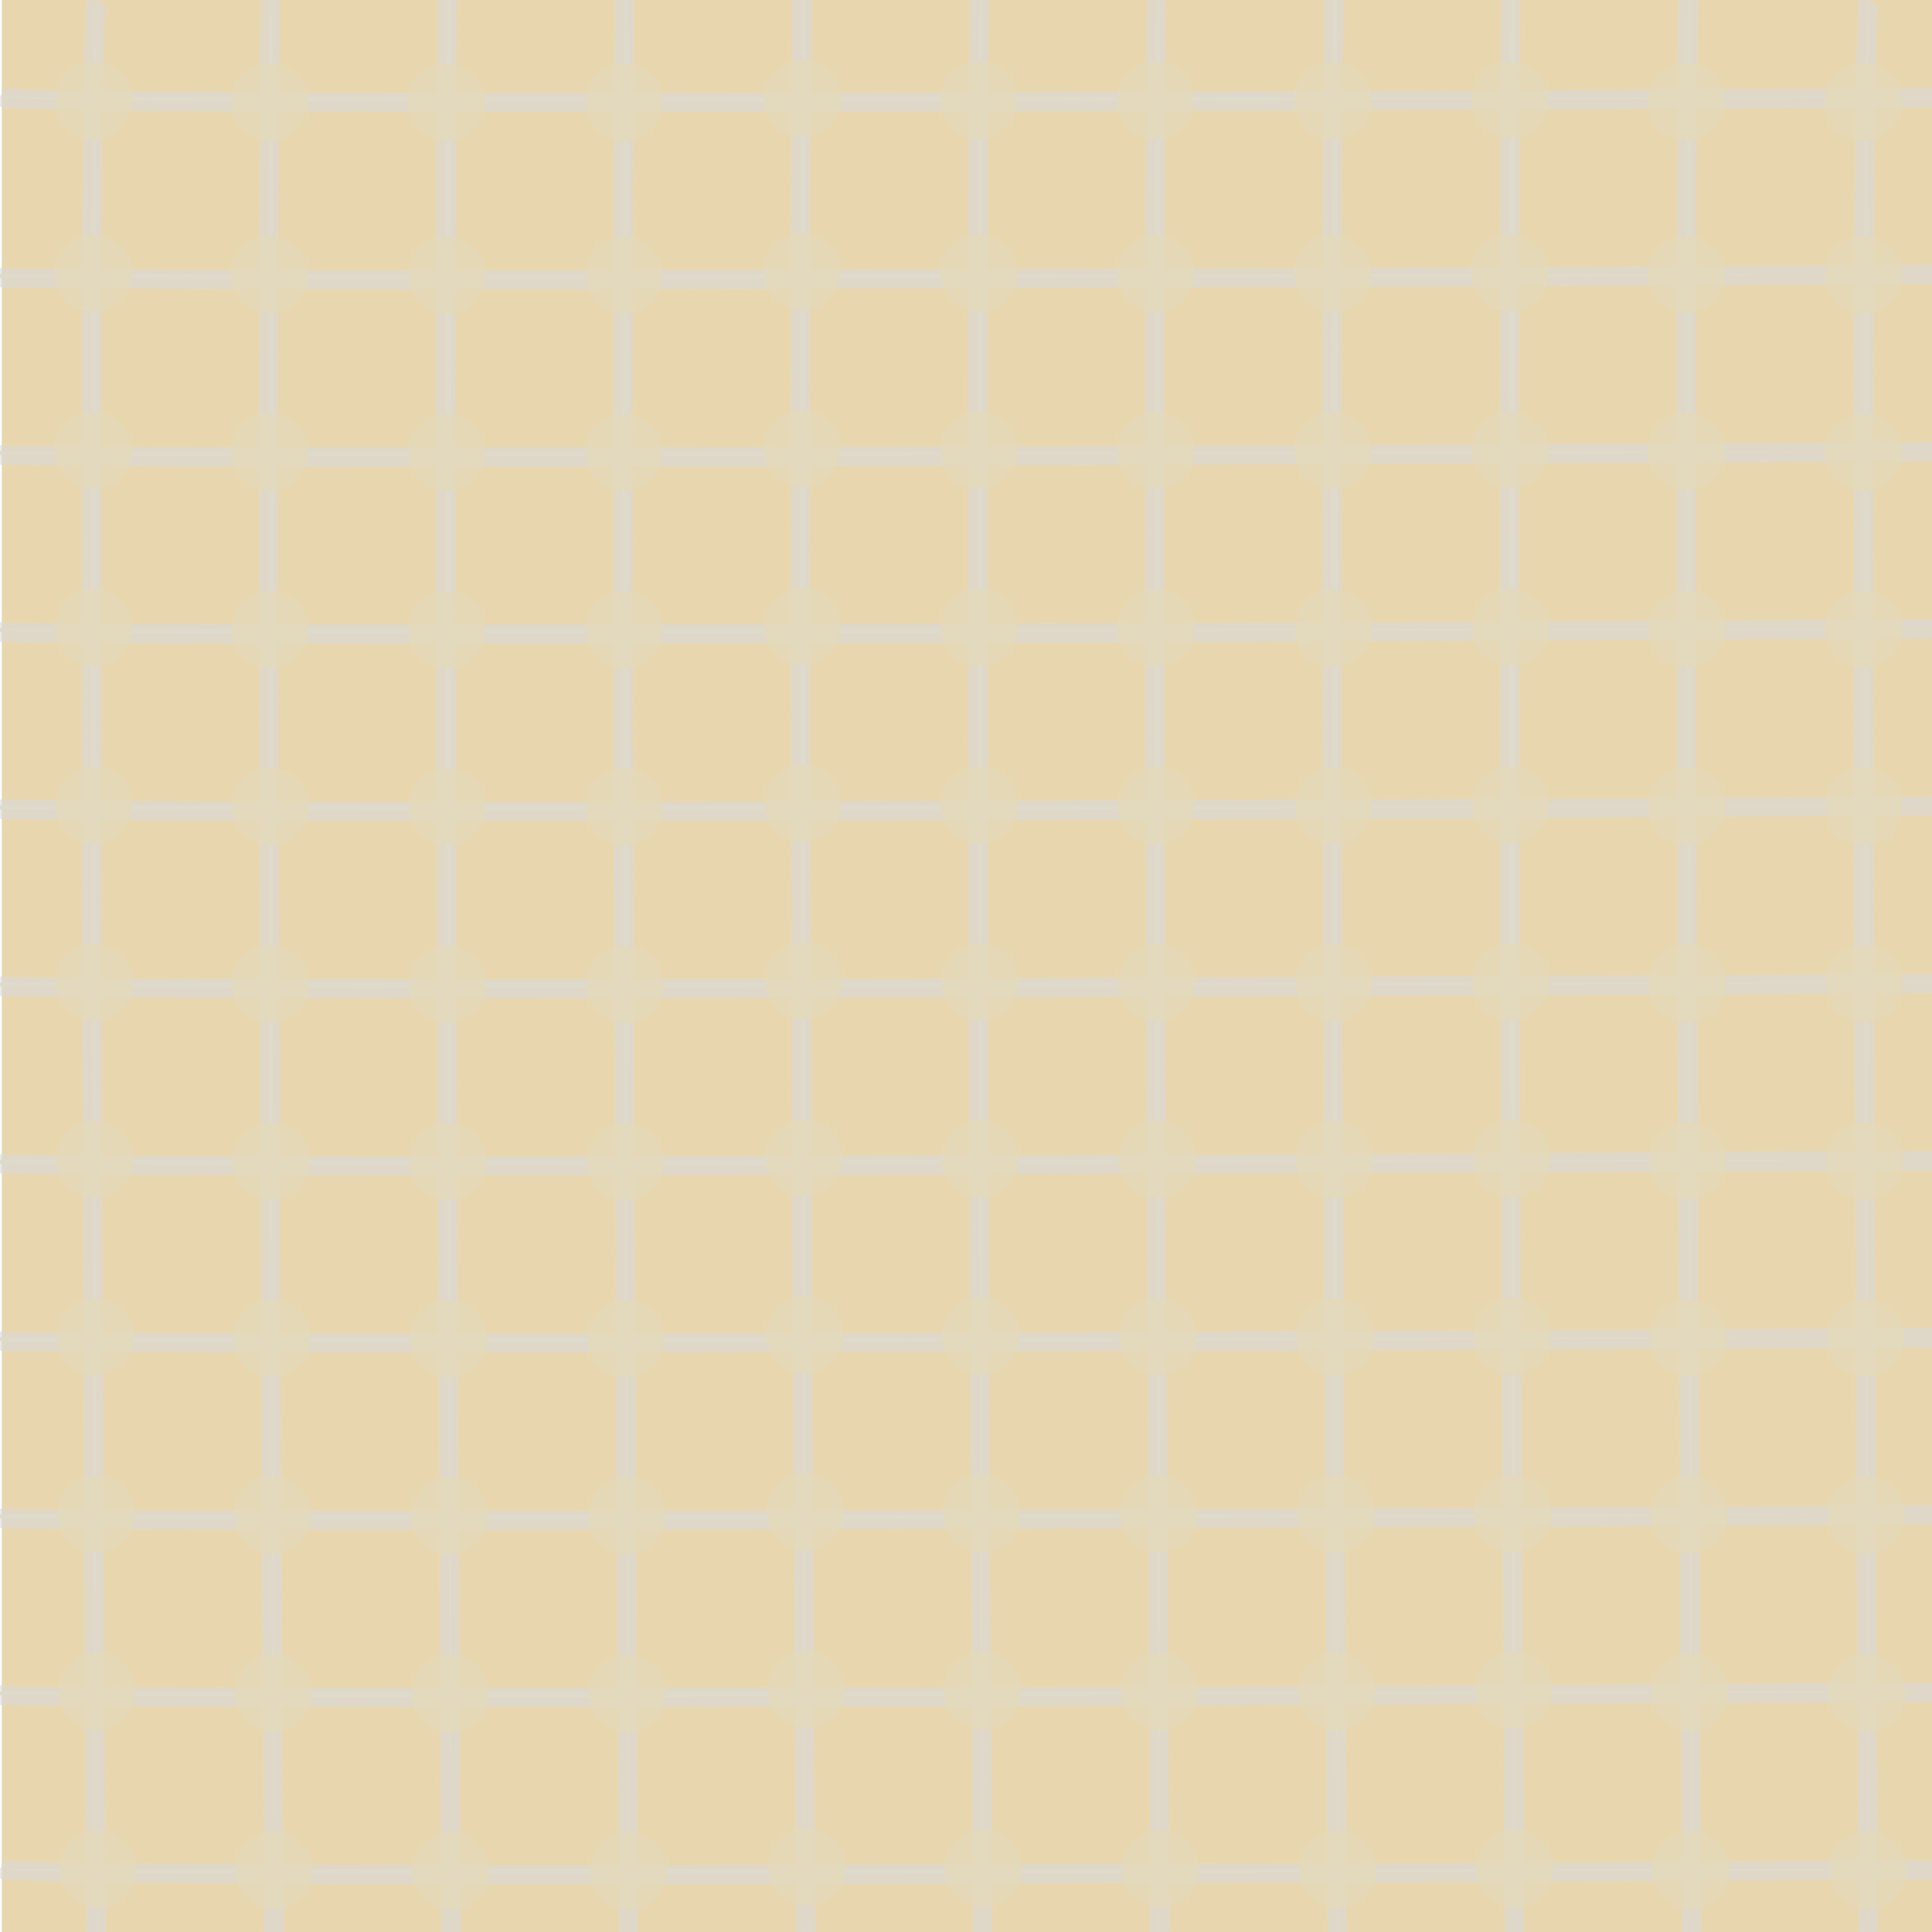 <?xml version="1.0" encoding="UTF-8" standalone="no"?>
<svg
   xmlns:dc="http://purl.org/dc/elements/1.1/"
   xmlns:cc="http://creativecommons.org/ns#"
   xmlns:rdf="http://www.w3.org/1999/02/22-rdf-syntax-ns#"
   xmlns:svg="http://www.w3.org/2000/svg"
   xmlns="http://www.w3.org/2000/svg"
   xmlns:sodipodi="http://sodipodi.sourceforge.net/DTD/sodipodi-0.dtd"
   xmlns:inkscape="http://www.inkscape.org/namespaces/inkscape"
   width="100"
   height="100"
   viewBox="0 0 26.458 26.458"
   version="1.1"
   id="svg8"
   inkscape:export-filename="/home/vijay/Documents/vijaypanchalr3.github.io/static/refs/bitmap.png"
   inkscape:export-xdpi="96"
   inkscape:export-ydpi="96"
   inkscape:version="1.0.2 (e86c870879, 2021-01-15)"
   sodipodi:docname="background-dots.svg">
  <defs
     id="defs2" />
  <sodipodi:namedview
     id="base"
     pagecolor="#ffffff"
     bordercolor="#666666"
     borderopacity="1.0"
     inkscape:pageopacity="0.0"
     inkscape:pageshadow="2"
     inkscape:zoom="3.853732"
     inkscape:cx="43.819954"
     inkscape:cy="39.527711"
     inkscape:document-units="px"
     inkscape:current-layer="layer1"
     inkscape:document-rotation="0"
     showgrid="false"
     units="px"
     showguides="true"
     inkscape:guide-bbox="true"
     inkscape:window-width="1366"
     inkscape:window-height="741"
     inkscape:window-x="0"
     inkscape:window-y="27"
     inkscape:window-maximized="1"
     inkscape:snap-object-midpoints="true"
     inkscape:object-paths="false"
     inkscape:snap-intersection-paths="true" />
  <g
     inkscape:label="Layer 1"
     inkscape:groupmode="layer"
     id="layer1">
    <rect
       style="fill:#e8d7ae;fill-opacity:1;stroke:none;stroke-width:0.265;stroke-linecap:round;stroke-linejoin:round;stroke-opacity:0.067"
       id="rect905"
       width="26.458"
       height="26.458"
       x="0.024"
       y="-2.3455812e-07"
       ry="0.003"
       sodipodi:insensitive="true" />
    <rect
       style="fill:#e5daba;fill-opacity:1;stroke:#d9d9d8;stroke-width:0.265;stroke-linecap:round;stroke-linejoin:round;stroke-opacity:0.611"
       id="rect907"
       width="0.159"
       height="0.158"
       x="2.351"
       y="28.955"
       ry="0.003" />
    <path
       style="fill:#e5daba;fill-opacity:1;stroke:#d9d9d8;stroke-width:0.265px;stroke-linecap:butt;stroke-linejoin:miter;stroke-opacity:0.611"
       d="m 25.593,1.8e-7 c -0.175,0.286 0,28.677 0,28.677"
       id="path934" />
    <path
       style="fill:#e5daba;fill-opacity:1;stroke:#d9d9d8;stroke-width:0.265px;stroke-linecap:butt;stroke-linejoin:miter;stroke-opacity:0.611"
       d="m 23.166,-1.564 c -0.175,0.286 0,28.677 0,28.677"
       id="path936" />
    <path
       style="fill:#e5daba;fill-opacity:1;stroke:#d9d9d8;stroke-width:0.265px;stroke-linecap:butt;stroke-linejoin:miter;stroke-opacity:0.611"
       d="m 20.739,-1.573 c -0.175,0.286 0,28.677 0,28.677"
       id="path938" />
    <path
       style="fill:#e5daba;fill-opacity:1;stroke:#d9d9d8;stroke-width:0.265px;stroke-linecap:butt;stroke-linejoin:miter;stroke-opacity:0.611"
       d="m 18.312,-1.312 c -0.175,0.286 0,28.677 0,28.677"
       id="path940" />
    <path
       style="fill:#e5daba;fill-opacity:1;stroke:#d9d9d8;stroke-width:0.265px;stroke-linecap:butt;stroke-linejoin:miter;stroke-opacity:0.611"
       d="m 15.885,-1.377 c -0.175,0.286 0,28.677 0,28.677"
       id="path942" />
    <path
       style="fill:#e5daba;fill-opacity:1;stroke:#d9d9d8;stroke-width:0.265px;stroke-linecap:butt;stroke-linejoin:miter;stroke-opacity:0.611"
       d="m 13.458,-1.181 c -0.175,0.286 0,28.677 0,28.677"
       id="path944" />
    <path
       style="fill:#e5daba;fill-opacity:1;stroke:#d9d9d8;stroke-width:0.265px;stroke-linecap:butt;stroke-linejoin:miter;stroke-opacity:0.611"
       d="m 11.031,-1.508 c -0.175,0.286 0,28.677 0,28.677"
       id="path946" />
    <path
       style="fill:#e5daba;fill-opacity:1;stroke:#d9d9d8;stroke-width:0.265px;stroke-linecap:butt;stroke-linejoin:miter;stroke-opacity:0.611"
       d="m 8.604,-1.704 c -0.175,0.286 0,28.677 0,28.677"
       id="path948" />
    <path
       style="fill:#e5daba;fill-opacity:1;stroke:#d9d9d8;stroke-width:0.265px;stroke-linecap:butt;stroke-linejoin:miter;stroke-opacity:0.611"
       d="m 6.177,-1.639 c -0.175,0.286 0,28.677 0,28.677"
       id="path950" />
    <path
       style="fill:#e5daba;fill-opacity:1;stroke:#d9d9d8;stroke-width:0.265px;stroke-linecap:butt;stroke-linejoin:miter;stroke-opacity:0.611"
       d="m 3.75,-1.247 c -0.175,0.286 0,28.677 0,28.677"
       id="path952" />
    <path
       style="fill:#e5daba;fill-opacity:1;stroke:#d9d9d8;stroke-width:0.265px;stroke-linecap:butt;stroke-linejoin:miter;stroke-opacity:0.611"
       d="m 1.323,1.8e-7 c -0.175,0.286 0,28.677 0,28.677"
       id="path954" />
    <path
       style="fill:#e5daba;fill-opacity:1;stroke:#d9d9d8;stroke-width:0.265px;stroke-linecap:butt;stroke-linejoin:miter;stroke-opacity:0.611"
       d="m -2.3e-7,1.323 c 0.286,0.175 28.677,0 28.677,0"
       id="path837" />
    <path
       style="fill:#e5daba;fill-opacity:1;stroke:#d9d9d8;stroke-width:0.265px;stroke-linecap:butt;stroke-linejoin:miter;stroke-opacity:0.611"
       d="m -1.564,3.75 c 0.286,0.175 28.677,0 28.677,0"
       id="path841" />
    <path
       style="fill:#e5daba;fill-opacity:1;stroke:#d9d9d8;stroke-width:0.265px;stroke-linecap:butt;stroke-linejoin:miter;stroke-opacity:0.611"
       d="m -1.573,6.177 c 0.286,0.175 28.677,0 28.677,0"
       id="path843" />
    <path
       style="fill:#e5daba;fill-opacity:1;stroke:#d9d9d8;stroke-width:0.265px;stroke-linecap:butt;stroke-linejoin:miter;stroke-opacity:0.611"
       d="m -1.312,8.604 c 0.286,0.175 28.677,0 28.677,0"
       id="path845" />
    <path
       style="fill:#e5daba;fill-opacity:1;stroke:#d9d9d8;stroke-width:0.265px;stroke-linecap:butt;stroke-linejoin:miter;stroke-opacity:0.611"
       d="m -1.377,11.031 c 0.286,0.175 28.677,0 28.677,0"
       id="path847" />
    <path
       style="fill:#e5daba;fill-opacity:1;stroke:#d9d9d8;stroke-width:0.265px;stroke-linecap:butt;stroke-linejoin:miter;stroke-opacity:0.611"
       d="m -1.181,13.458 c 0.286,0.175 28.677,0 28.677,0"
       id="path849" />
    <path
       style="fill:#e5daba;fill-opacity:1;stroke:#d9d9d8;stroke-width:0.265px;stroke-linecap:butt;stroke-linejoin:miter;stroke-opacity:0.611"
       d="m -1.508,15.885 c 0.286,0.175 28.677,0 28.677,0"
       id="path851" />
    <path
       style="fill:#e5daba;fill-opacity:1;stroke:#d9d9d8;stroke-width:0.265px;stroke-linecap:butt;stroke-linejoin:miter;stroke-opacity:0.611"
       d="m -1.704,18.312 c 0.286,0.175 28.677,0 28.677,0"
       id="path853" />
    <path
       style="fill:#e5daba;fill-opacity:1;stroke:#d9d9d8;stroke-width:0.265px;stroke-linecap:butt;stroke-linejoin:miter;stroke-opacity:0.611"
       d="m -1.639,20.739 c 0.286,0.175 28.677,0 28.677,0"
       id="path855" />
    <path
       style="fill:#e5daba;fill-opacity:1;stroke:#d9d9d8;stroke-width:0.265px;stroke-linecap:butt;stroke-linejoin:miter;stroke-opacity:0.611"
       d="m -1.247,23.166 c 0.286,0.175 28.677,0 28.677,0"
       id="path857" />
    <path
       style="fill:#e5daba;fill-opacity:1;stroke:#d9d9d8;stroke-width:0.265px;stroke-linecap:butt;stroke-linejoin:miter;stroke-opacity:0.611"
       d="m -2.3e-7,25.593 c 0.286,0.175 28.677,0 28.677,0"
       id="path859" />
    <circle
       style="opacity:0.758;fill:#e5daba;stroke-width:5.292;stroke-linecap:round;stroke-linejoin:round;stroke-opacity:0.446;fill-opacity:1"
       id="path86"
       cx="1.272"
       cy="1.372"
       r="0.529" />
    <circle
       style="opacity:0.758;fill:#e5daba;stroke-width:5.292;stroke-linecap:round;stroke-linejoin:round;stroke-opacity:0.446;fill-opacity:1"
       id="circle88"
       cx="3.686"
       cy="1.393"
       r="0.529" />
    <circle
       style="opacity:0.758;fill:#e5daba;stroke-width:5.292;stroke-linecap:round;stroke-linejoin:round;stroke-opacity:0.446;fill-opacity:1"
       id="circle90"
       cx="6.11"
       cy="1.4"
       r="0.529" />
    <circle
       style="opacity:0.758;fill:#e5daba;stroke-width:5.292;stroke-linecap:round;stroke-linejoin:round;stroke-opacity:0.446;fill-opacity:1"
       id="circle92"
       cx="8.537"
       cy="1.4"
       r="0.529" />
    <circle
       style="opacity:0.758;fill:#e5daba;stroke-width:5.292;stroke-linecap:round;stroke-linejoin:round;stroke-opacity:0.446;fill-opacity:1"
       id="circle94"
       cx="10.983"
       cy="1.347"
       r="0.529" />
    <circle
       style="opacity:0.758;fill:#e5daba;stroke-width:5.292;stroke-linecap:round;stroke-linejoin:round;stroke-opacity:0.446;fill-opacity:1"
       id="circle96"
       cx="13.397"
       cy="1.368"
       r="0.529" />
    <circle
       style="opacity:0.758;fill:#e5daba;stroke-width:5.292;stroke-linecap:round;stroke-linejoin:round;stroke-opacity:0.446;fill-opacity:1"
       id="circle98"
       cx="15.821"
       cy="1.374"
       r="0.529" />
    <circle
       style="opacity:0.758;fill:#e5daba;stroke-width:5.292;stroke-linecap:round;stroke-linejoin:round;stroke-opacity:0.446;fill-opacity:1"
       id="circle100"
       cx="18.248"
       cy="1.375"
       r="0.529" />
    <circle
       style="opacity:0.758;fill:#e5daba;stroke-width:5.292;stroke-linecap:round;stroke-linejoin:round;stroke-opacity:0.446;fill-opacity:1"
       id="circle102"
       cx="20.673"
       cy="1.365"
       r="0.529" />
    <circle
       style="opacity:0.758;fill:#e5daba;stroke-width:5.292;stroke-linecap:round;stroke-linejoin:round;stroke-opacity:0.446;fill-opacity:1"
       id="circle104"
       cx="23.087"
       cy="1.385"
       r="0.529" />
    <circle
       style="opacity:0.758;fill:#e5daba;stroke-width:5.292;stroke-linecap:round;stroke-linejoin:round;stroke-opacity:0.446;fill-opacity:1"
       id="circle106"
       cx="25.511"
       cy="1.392"
       r="0.529" />
    <circle
       style="opacity:0.758;fill:#e5daba;stroke-width:5.292;stroke-linecap:round;stroke-linejoin:round;stroke-opacity:0.446;fill-opacity:1"
       id="circle110"
       cx="1.272"
       cy="3.74"
       r="0.529" />
    <circle
       style="opacity:0.758;fill:#e5daba;stroke-width:5.292;stroke-linecap:round;stroke-linejoin:round;stroke-opacity:0.446;fill-opacity:1"
       id="circle112"
       cx="3.686"
       cy="3.761"
       r="0.529" />
    <circle
       style="opacity:0.758;fill:#e5daba;stroke-width:5.292;stroke-linecap:round;stroke-linejoin:round;stroke-opacity:0.446;fill-opacity:1"
       id="circle114"
       cx="6.11"
       cy="3.767"
       r="0.529" />
    <circle
       style="opacity:0.758;fill:#e5daba;stroke-width:5.292;stroke-linecap:round;stroke-linejoin:round;stroke-opacity:0.446;fill-opacity:1"
       id="circle116"
       cx="8.537"
       cy="3.768"
       r="0.529" />
    <circle
       style="opacity:0.758;fill:#e5daba;stroke-width:5.292;stroke-linecap:round;stroke-linejoin:round;stroke-opacity:0.446;fill-opacity:1"
       id="circle118"
       cx="10.983"
       cy="3.714"
       r="0.529" />
    <circle
       style="opacity:0.758;fill:#e5daba;stroke-width:5.292;stroke-linecap:round;stroke-linejoin:round;stroke-opacity:0.446;fill-opacity:1"
       id="circle120"
       cx="13.397"
       cy="3.735"
       r="0.529" />
    <circle
       style="opacity:0.758;fill:#e5daba;stroke-width:5.292;stroke-linecap:round;stroke-linejoin:round;stroke-opacity:0.446;fill-opacity:1"
       id="circle122"
       cx="15.821"
       cy="3.742"
       r="0.529" />
    <circle
       style="opacity:0.758;fill:#e5daba;stroke-width:5.292;stroke-linecap:round;stroke-linejoin:round;stroke-opacity:0.446;fill-opacity:1"
       id="circle124"
       cx="18.248"
       cy="3.742"
       r="0.529" />
    <circle
       style="opacity:0.758;fill:#e5daba;stroke-width:5.292;stroke-linecap:round;stroke-linejoin:round;stroke-opacity:0.446;fill-opacity:1"
       id="circle126"
       cx="20.673"
       cy="3.732"
       r="0.529" />
    <circle
       style="opacity:0.758;fill:#e5daba;stroke-width:5.292;stroke-linecap:round;stroke-linejoin:round;stroke-opacity:0.446;fill-opacity:1"
       id="circle128"
       cx="23.087"
       cy="3.753"
       r="0.529" />
    <circle
       style="opacity:0.758;fill:#e5daba;stroke-width:5.292;stroke-linecap:round;stroke-linejoin:round;stroke-opacity:0.446;fill-opacity:1"
       id="circle130"
       cx="25.511"
       cy="3.759"
       r="0.529" />
    <circle
       style="opacity:0.758;fill:#e5daba;stroke-width:5.292;stroke-linecap:round;stroke-linejoin:round;stroke-opacity:0.446;fill-opacity:1"
       id="circle132"
       cx="1.272"
       cy="6.167"
       r="0.529" />
    <circle
       style="opacity:0.758;fill:#e5daba;stroke-width:5.292;stroke-linecap:round;stroke-linejoin:round;stroke-opacity:0.446;fill-opacity:1"
       id="circle134"
       cx="3.686"
       cy="6.187"
       r="0.529" />
    <circle
       style="opacity:0.758;fill:#e5daba;stroke-width:5.292;stroke-linecap:round;stroke-linejoin:round;stroke-opacity:0.446;fill-opacity:1"
       id="circle136"
       cx="6.11"
       cy="6.194"
       r="0.529" />
    <circle
       style="opacity:0.758;fill:#e5daba;stroke-width:5.292;stroke-linecap:round;stroke-linejoin:round;stroke-opacity:0.446;fill-opacity:1"
       id="circle138"
       cx="8.537"
       cy="6.195"
       r="0.529" />
    <circle
       style="opacity:0.758;fill:#e5daba;stroke-width:5.292;stroke-linecap:round;stroke-linejoin:round;stroke-opacity:0.446;fill-opacity:1"
       id="circle140"
       cx="10.983"
       cy="6.141"
       r="0.529" />
    <circle
       style="opacity:0.758;fill:#e5daba;stroke-width:5.292;stroke-linecap:round;stroke-linejoin:round;stroke-opacity:0.446;fill-opacity:1"
       id="circle142"
       cx="13.397"
       cy="6.162"
       r="0.529" />
    <circle
       style="opacity:0.758;fill:#e5daba;stroke-width:5.292;stroke-linecap:round;stroke-linejoin:round;stroke-opacity:0.446;fill-opacity:1"
       id="circle144"
       cx="15.821"
       cy="6.169"
       r="0.529" />
    <circle
       style="opacity:0.758;fill:#e5daba;stroke-width:5.292;stroke-linecap:round;stroke-linejoin:round;stroke-opacity:0.446;fill-opacity:1"
       id="circle146"
       cx="18.248"
       cy="6.169"
       r="0.529" />
    <circle
       style="opacity:0.758;fill:#e5daba;stroke-width:5.292;stroke-linecap:round;stroke-linejoin:round;stroke-opacity:0.446;fill-opacity:1"
       id="circle148"
       cx="20.673"
       cy="6.159"
       r="0.529" />
    <circle
       style="opacity:0.758;fill:#e5daba;stroke-width:5.292;stroke-linecap:round;stroke-linejoin:round;stroke-opacity:0.446;fill-opacity:1"
       id="circle150"
       cx="23.087"
       cy="6.18"
       r="0.529" />
    <circle
       style="opacity:0.758;fill:#e5daba;stroke-width:5.292;stroke-linecap:round;stroke-linejoin:round;stroke-opacity:0.446;fill-opacity:1"
       id="circle152"
       cx="25.511"
       cy="6.186"
       r="0.529" />
    <circle
       style="opacity:0.758;fill:#e5daba;stroke-width:5.292;stroke-linecap:round;stroke-linejoin:round;stroke-opacity:0.446;fill-opacity:1"
       id="circle154"
       cx="1.276"
       cy="8.595"
       r="0.529" />
    <circle
       style="opacity:0.758;fill:#e5daba;stroke-width:5.292;stroke-linecap:round;stroke-linejoin:round;stroke-opacity:0.446;fill-opacity:1"
       id="circle156"
       cx="3.69"
       cy="8.616"
       r="0.529" />
    <circle
       style="opacity:0.758;fill:#e5daba;stroke-width:5.292;stroke-linecap:round;stroke-linejoin:round;stroke-opacity:0.446;fill-opacity:1"
       id="circle158"
       cx="6.115"
       cy="8.623"
       r="0.529" />
    <circle
       style="opacity:0.758;fill:#e5daba;stroke-width:5.292;stroke-linecap:round;stroke-linejoin:round;stroke-opacity:0.446;fill-opacity:1"
       id="circle160"
       cx="8.541"
       cy="8.623"
       r="0.529" />
    <circle
       style="opacity:0.758;fill:#e5daba;stroke-width:5.292;stroke-linecap:round;stroke-linejoin:round;stroke-opacity:0.446;fill-opacity:1"
       id="circle162"
       cx="10.987"
       cy="8.57"
       r="0.529" />
    <circle
       style="opacity:0.758;fill:#e5daba;stroke-width:5.292;stroke-linecap:round;stroke-linejoin:round;stroke-opacity:0.446;fill-opacity:1"
       id="circle164"
       cx="13.401"
       cy="8.591"
       r="0.529" />
    <circle
       style="opacity:0.758;fill:#e5daba;stroke-width:5.292;stroke-linecap:round;stroke-linejoin:round;stroke-opacity:0.446;fill-opacity:1"
       id="circle166"
       cx="15.826"
       cy="8.597"
       r="0.529" />
    <circle
       style="opacity:0.758;fill:#e5daba;stroke-width:5.292;stroke-linecap:round;stroke-linejoin:round;stroke-opacity:0.446;fill-opacity:1"
       id="circle168"
       cx="18.252"
       cy="8.598"
       r="0.529" />
    <circle
       style="opacity:0.758;fill:#e5daba;stroke-width:5.292;stroke-linecap:round;stroke-linejoin:round;stroke-opacity:0.446;fill-opacity:1"
       id="circle170"
       cx="20.678"
       cy="8.587"
       r="0.529" />
    <circle
       style="opacity:0.758;fill:#e5daba;stroke-width:5.292;stroke-linecap:round;stroke-linejoin:round;stroke-opacity:0.446;fill-opacity:1"
       id="circle172"
       cx="23.092"
       cy="8.608"
       r="0.529" />
    <circle
       style="opacity:0.758;fill:#e5daba;stroke-width:5.292;stroke-linecap:round;stroke-linejoin:round;stroke-opacity:0.446;fill-opacity:1"
       id="circle174"
       cx="25.516"
       cy="8.615"
       r="0.529" />
    <circle
       style="opacity:0.758;fill:#e5daba;stroke-width:5.292;stroke-linecap:round;stroke-linejoin:round;stroke-opacity:0.446;fill-opacity:1"
       id="circle176"
       cx="1.28"
       cy="11.022"
       r="0.529" />
    <circle
       style="opacity:0.758;fill:#e5daba;stroke-width:5.292;stroke-linecap:round;stroke-linejoin:round;stroke-opacity:0.446;fill-opacity:1"
       id="circle178"
       cx="3.694"
       cy="11.043"
       r="0.529" />
    <circle
       style="opacity:0.758;fill:#e5daba;stroke-width:5.292;stroke-linecap:round;stroke-linejoin:round;stroke-opacity:0.446;fill-opacity:1"
       id="circle180"
       cx="6.118"
       cy="11.049"
       r="0.529" />
    <circle
       style="opacity:0.758;fill:#e5daba;stroke-width:5.292;stroke-linecap:round;stroke-linejoin:round;stroke-opacity:0.446;fill-opacity:1"
       id="circle182"
       cx="8.545"
       cy="11.05"
       r="0.529" />
    <circle
       style="opacity:0.758;fill:#e5daba;stroke-width:5.292;stroke-linecap:round;stroke-linejoin:round;stroke-opacity:0.446;fill-opacity:1"
       id="circle184"
       cx="10.991"
       cy="10.997"
       r="0.529" />
    <circle
       style="opacity:0.758;fill:#e5daba;stroke-width:5.292;stroke-linecap:round;stroke-linejoin:round;stroke-opacity:0.446;fill-opacity:1"
       id="circle186"
       cx="13.405"
       cy="11.017"
       r="0.529" />
    <circle
       style="opacity:0.758;fill:#e5daba;stroke-width:5.292;stroke-linecap:round;stroke-linejoin:round;stroke-opacity:0.446;fill-opacity:1"
       id="circle188"
       cx="15.829"
       cy="11.024"
       r="0.529" />
    <circle
       style="opacity:0.758;fill:#e5daba;stroke-width:5.292;stroke-linecap:round;stroke-linejoin:round;stroke-opacity:0.446;fill-opacity:1"
       id="circle190"
       cx="18.255"
       cy="11.024"
       r="0.529" />
    <circle
       style="opacity:0.758;fill:#e5daba;stroke-width:5.292;stroke-linecap:round;stroke-linejoin:round;stroke-opacity:0.446;fill-opacity:1"
       id="circle192"
       cx="20.681"
       cy="11.014"
       r="0.529" />
    <circle
       style="opacity:0.758;fill:#e5daba;stroke-width:5.292;stroke-linecap:round;stroke-linejoin:round;stroke-opacity:0.446;fill-opacity:1"
       id="circle194"
       cx="23.095"
       cy="11.035"
       r="0.529" />
    <circle
       style="opacity:0.758;fill:#e5daba;stroke-width:5.292;stroke-linecap:round;stroke-linejoin:round;stroke-opacity:0.446;fill-opacity:1"
       id="circle196"
       cx="25.519"
       cy="11.041"
       r="0.529" />
    <circle
       style="opacity:0.758;fill:#e5daba;stroke-width:5.292;stroke-linecap:round;stroke-linejoin:round;stroke-opacity:0.446;fill-opacity:1"
       id="circle198"
       cx="1.285"
       cy="13.45"
       r="0.529" />
    <circle
       style="opacity:0.758;fill:#e5daba;stroke-width:5.292;stroke-linecap:round;stroke-linejoin:round;stroke-opacity:0.446;fill-opacity:1"
       id="circle200"
       cx="3.699"
       cy="13.471"
       r="0.529" />
    <circle
       style="opacity:0.758;fill:#e5daba;stroke-width:5.292;stroke-linecap:round;stroke-linejoin:round;stroke-opacity:0.446;fill-opacity:1"
       id="circle202"
       cx="6.124"
       cy="13.477"
       r="0.529" />
    <circle
       style="opacity:0.758;fill:#e5daba;stroke-width:5.292;stroke-linecap:round;stroke-linejoin:round;stroke-opacity:0.446;fill-opacity:1"
       id="circle204"
       cx="8.55"
       cy="13.478"
       r="0.529" />
    <circle
       style="opacity:0.758;fill:#e5daba;stroke-width:5.292;stroke-linecap:round;stroke-linejoin:round;stroke-opacity:0.446;fill-opacity:1"
       id="circle206"
       cx="10.996"
       cy="13.425"
       r="0.529" />
    <circle
       style="opacity:0.758;fill:#e5daba;stroke-width:5.292;stroke-linecap:round;stroke-linejoin:round;stroke-opacity:0.446;fill-opacity:1"
       id="circle208"
       cx="13.41"
       cy="13.445"
       r="0.529" />
    <circle
       style="opacity:0.758;fill:#e5daba;stroke-width:5.292;stroke-linecap:round;stroke-linejoin:round;stroke-opacity:0.446;fill-opacity:1"
       id="circle210"
       cx="15.835"
       cy="13.452"
       r="0.529" />
    <circle
       style="opacity:0.758;fill:#e5daba;stroke-width:5.292;stroke-linecap:round;stroke-linejoin:round;stroke-opacity:0.446;fill-opacity:1"
       id="circle212"
       cx="18.261"
       cy="13.452"
       r="0.529" />
    <circle
       style="opacity:0.758;fill:#e5daba;stroke-width:5.292;stroke-linecap:round;stroke-linejoin:round;stroke-opacity:0.446;fill-opacity:1"
       id="circle214"
       cx="20.686"
       cy="13.442"
       r="0.529" />
    <circle
       style="opacity:0.758;fill:#e5daba;stroke-width:5.292;stroke-linecap:round;stroke-linejoin:round;stroke-opacity:0.446;fill-opacity:1"
       id="circle216"
       cx="23.1"
       cy="13.463"
       r="0.529" />
    <circle
       style="opacity:0.758;fill:#e5daba;stroke-width:5.292;stroke-linecap:round;stroke-linejoin:round;stroke-opacity:0.446;fill-opacity:1"
       id="circle218"
       cx="25.525"
       cy="13.469"
       r="0.529" />
    <circle
       style="opacity:0.758;fill:#e5daba;stroke-width:5.292;stroke-linecap:round;stroke-linejoin:round;stroke-opacity:0.446;fill-opacity:1"
       id="circle220"
       cx="1.293"
       cy="15.875"
       r="0.529" />
    <circle
       style="opacity:0.758;fill:#e5daba;stroke-width:5.292;stroke-linecap:round;stroke-linejoin:round;stroke-opacity:0.446;fill-opacity:1"
       id="circle222"
       cx="3.707"
       cy="15.896"
       r="0.529" />
    <circle
       style="opacity:0.758;fill:#e5daba;stroke-width:5.292;stroke-linecap:round;stroke-linejoin:round;stroke-opacity:0.446;fill-opacity:1"
       id="circle224"
       cx="6.131"
       cy="15.902"
       r="0.529" />
    <circle
       style="opacity:0.758;fill:#e5daba;stroke-width:5.292;stroke-linecap:round;stroke-linejoin:round;stroke-opacity:0.446;fill-opacity:1"
       id="circle226"
       cx="8.558"
       cy="15.903"
       r="0.529" />
    <circle
       style="opacity:0.758;fill:#e5daba;stroke-width:5.292;stroke-linecap:round;stroke-linejoin:round;stroke-opacity:0.446;fill-opacity:1"
       id="circle228"
       cx="11.004"
       cy="15.85"
       r="0.529" />
    <circle
       style="opacity:0.758;fill:#e5daba;stroke-width:5.292;stroke-linecap:round;stroke-linejoin:round;stroke-opacity:0.446;fill-opacity:1"
       id="circle230"
       cx="13.418"
       cy="15.87"
       r="0.529" />
    <circle
       style="opacity:0.758;fill:#e5daba;stroke-width:5.292;stroke-linecap:round;stroke-linejoin:round;stroke-opacity:0.446;fill-opacity:1"
       id="circle232"
       cx="15.842"
       cy="15.877"
       r="0.529" />
    <circle
       style="opacity:0.758;fill:#e5daba;stroke-width:5.292;stroke-linecap:round;stroke-linejoin:round;stroke-opacity:0.446;fill-opacity:1"
       id="circle234"
       cx="18.269"
       cy="15.878"
       r="0.529" />
    <circle
       style="opacity:0.758;fill:#e5daba;stroke-width:5.292;stroke-linecap:round;stroke-linejoin:round;stroke-opacity:0.446;fill-opacity:1"
       id="circle236"
       cx="20.694"
       cy="15.867"
       r="0.529" />
    <circle
       style="opacity:0.758;fill:#e5daba;stroke-width:5.292;stroke-linecap:round;stroke-linejoin:round;stroke-opacity:0.446;fill-opacity:1"
       id="circle238"
       cx="23.108"
       cy="15.888"
       r="0.529" />
    <circle
       style="opacity:0.758;fill:#e5daba;stroke-width:5.292;stroke-linecap:round;stroke-linejoin:round;stroke-opacity:0.446;fill-opacity:1"
       id="circle240"
       cx="25.532"
       cy="15.895"
       r="0.529" />
    <circle
       style="opacity:0.758;fill:#e5daba;stroke-width:5.292;stroke-linecap:round;stroke-linejoin:round;stroke-opacity:0.446;fill-opacity:1"
       id="circle242"
       cx="1.302"
       cy="18.301"
       r="0.529" />
    <circle
       style="opacity:0.758;fill:#e5daba;stroke-width:5.292;stroke-linecap:round;stroke-linejoin:round;stroke-opacity:0.446;fill-opacity:1"
       id="circle244"
       cx="3.716"
       cy="18.322"
       r="0.529" />
    <circle
       style="opacity:0.758;fill:#e5daba;stroke-width:5.292;stroke-linecap:round;stroke-linejoin:round;stroke-opacity:0.446;fill-opacity:1"
       id="circle246"
       cx="6.14"
       cy="18.328"
       r="0.529" />
    <circle
       style="opacity:0.758;fill:#e5daba;stroke-width:5.292;stroke-linecap:round;stroke-linejoin:round;stroke-opacity:0.446;fill-opacity:1"
       id="circle248"
       cx="8.567"
       cy="18.329"
       r="0.529" />
    <circle
       style="opacity:0.758;fill:#e5daba;stroke-width:5.292;stroke-linecap:round;stroke-linejoin:round;stroke-opacity:0.446;fill-opacity:1"
       id="circle250"
       cx="11.013"
       cy="18.276"
       r="0.529" />
    <circle
       style="opacity:0.758;fill:#e5daba;stroke-width:5.292;stroke-linecap:round;stroke-linejoin:round;stroke-opacity:0.446;fill-opacity:1"
       id="circle252"
       cx="13.427"
       cy="18.296"
       r="0.529" />
    <circle
       style="opacity:0.758;fill:#e5daba;stroke-width:5.292;stroke-linecap:round;stroke-linejoin:round;stroke-opacity:0.446;fill-opacity:1"
       id="circle254"
       cx="15.851"
       cy="18.303"
       r="0.529" />
    <circle
       style="opacity:0.758;fill:#e5daba;stroke-width:5.292;stroke-linecap:round;stroke-linejoin:round;stroke-opacity:0.446;fill-opacity:1"
       id="circle256"
       cx="18.278"
       cy="18.303"
       r="0.529" />
    <circle
       style="opacity:0.758;fill:#e5daba;stroke-width:5.292;stroke-linecap:round;stroke-linejoin:round;stroke-opacity:0.446;fill-opacity:1"
       id="circle258"
       cx="20.703"
       cy="18.293"
       r="0.529" />
    <circle
       style="opacity:0.758;fill:#e5daba;stroke-width:5.292;stroke-linecap:round;stroke-linejoin:round;stroke-opacity:0.446;fill-opacity:1"
       id="circle260"
       cx="23.117"
       cy="18.314"
       r="0.529" />
    <circle
       style="opacity:0.758;fill:#e5daba;stroke-width:5.292;stroke-linecap:round;stroke-linejoin:round;stroke-opacity:0.446;fill-opacity:1"
       id="circle262"
       cx="25.541"
       cy="18.32"
       r="0.529" />
    <circle
       style="opacity:0.758;fill:#e5daba;stroke-width:5.292;stroke-linecap:round;stroke-linejoin:round;stroke-opacity:0.446;fill-opacity:1"
       id="circle264"
       cx="1.312"
       cy="20.728"
       r="0.529" />
    <circle
       style="opacity:0.758;fill:#e5daba;stroke-width:5.292;stroke-linecap:round;stroke-linejoin:round;stroke-opacity:0.446;fill-opacity:1"
       id="circle266"
       cx="3.726"
       cy="20.749"
       r="0.529" />
    <circle
       style="opacity:0.758;fill:#e5daba;stroke-width:5.292;stroke-linecap:round;stroke-linejoin:round;stroke-opacity:0.446;fill-opacity:1"
       id="circle268"
       cx="6.151"
       cy="20.756"
       r="0.529" />
    <circle
       style="opacity:0.758;fill:#e5daba;stroke-width:5.292;stroke-linecap:round;stroke-linejoin:round;stroke-opacity:0.446;fill-opacity:1"
       id="circle270"
       cx="8.577"
       cy="20.756"
       r="0.529" />
    <circle
       style="opacity:0.758;fill:#e5daba;stroke-width:5.292;stroke-linecap:round;stroke-linejoin:round;stroke-opacity:0.446;fill-opacity:1"
       id="circle272"
       cx="11.023"
       cy="20.703"
       r="0.529" />
    <circle
       style="opacity:0.758;fill:#e5daba;stroke-width:5.292;stroke-linecap:round;stroke-linejoin:round;stroke-opacity:0.446;fill-opacity:1"
       id="circle274"
       cx="13.437"
       cy="20.724"
       r="0.529" />
    <circle
       style="opacity:0.758;fill:#e5daba;stroke-width:5.292;stroke-linecap:round;stroke-linejoin:round;stroke-opacity:0.446;fill-opacity:1"
       id="circle276"
       cx="15.862"
       cy="20.73"
       r="0.529" />
    <circle
       style="opacity:0.758;fill:#e5daba;stroke-width:5.292;stroke-linecap:round;stroke-linejoin:round;stroke-opacity:0.446;fill-opacity:1"
       id="circle278"
       cx="18.288"
       cy="20.731"
       r="0.529" />
    <circle
       style="opacity:0.758;fill:#e5daba;stroke-width:5.292;stroke-linecap:round;stroke-linejoin:round;stroke-opacity:0.446;fill-opacity:1"
       id="circle280"
       cx="20.713"
       cy="20.72"
       r="0.529" />
    <circle
       style="opacity:0.758;fill:#e5daba;stroke-width:5.292;stroke-linecap:round;stroke-linejoin:round;stroke-opacity:0.446;fill-opacity:1"
       id="circle282"
       cx="23.127"
       cy="20.741"
       r="0.529" />
    <circle
       style="opacity:0.758;fill:#e5daba;stroke-width:5.292;stroke-linecap:round;stroke-linejoin:round;stroke-opacity:0.446;fill-opacity:1"
       id="circle284"
       cx="25.552"
       cy="20.748"
       r="0.529" />
    <circle
       style="opacity:0.758;fill:#e5daba;stroke-width:5.292;stroke-linecap:round;stroke-linejoin:round;stroke-opacity:0.446;fill-opacity:1"
       id="circle286"
       cx="1.324"
       cy="23.157"
       r="0.529" />
    <circle
       style="opacity:0.758;fill:#e5daba;stroke-width:5.292;stroke-linecap:round;stroke-linejoin:round;stroke-opacity:0.446;fill-opacity:1"
       id="circle288"
       cx="3.738"
       cy="23.178"
       r="0.529" />
    <circle
       style="opacity:0.758;fill:#e5daba;stroke-width:5.292;stroke-linecap:round;stroke-linejoin:round;stroke-opacity:0.446;fill-opacity:1"
       id="circle290"
       cx="6.162"
       cy="23.185"
       r="0.529" />
    <circle
       style="opacity:0.758;fill:#e5daba;stroke-width:5.292;stroke-linecap:round;stroke-linejoin:round;stroke-opacity:0.446;fill-opacity:1"
       id="circle292"
       cx="8.589"
       cy="23.185"
       r="0.529" />
    <circle
       style="opacity:0.758;fill:#e5daba;stroke-width:5.292;stroke-linecap:round;stroke-linejoin:round;stroke-opacity:0.446;fill-opacity:1"
       id="circle294"
       cx="11.035"
       cy="23.132"
       r="0.529" />
    <circle
       style="opacity:0.758;fill:#e5daba;stroke-width:5.292;stroke-linecap:round;stroke-linejoin:round;stroke-opacity:0.446;fill-opacity:1"
       id="circle296"
       cx="13.449"
       cy="23.153"
       r="0.529" />
    <circle
       style="opacity:0.758;fill:#e5daba;stroke-width:5.292;stroke-linecap:round;stroke-linejoin:round;stroke-opacity:0.446;fill-opacity:1"
       id="circle298"
       cx="15.873"
       cy="23.159"
       r="0.529" />
    <circle
       style="opacity:0.758;fill:#e5daba;stroke-width:5.292;stroke-linecap:round;stroke-linejoin:round;stroke-opacity:0.446;fill-opacity:1"
       id="circle300"
       cx="18.3"
       cy="23.16"
       r="0.529" />
    <circle
       style="opacity:0.758;fill:#e5daba;stroke-width:5.292;stroke-linecap:round;stroke-linejoin:round;stroke-opacity:0.446;fill-opacity:1"
       id="circle302"
       cx="20.725"
       cy="23.15"
       r="0.529" />
    <circle
       style="opacity:0.758;fill:#e5daba;stroke-width:5.292;stroke-linecap:round;stroke-linejoin:round;stroke-opacity:0.446;fill-opacity:1"
       id="circle304"
       cx="23.139"
       cy="23.17"
       r="0.529" />
    <circle
       style="opacity:0.758;fill:#e5daba;stroke-width:5.292;stroke-linecap:round;stroke-linejoin:round;stroke-opacity:0.446;fill-opacity:1"
       id="circle306"
       cx="25.563"
       cy="23.177"
       r="0.529" />
    <circle
       style="opacity:0.758;fill:#e5daba;stroke-width:5.292;stroke-linecap:round;stroke-linejoin:round;stroke-opacity:0.446;fill-opacity:1"
       id="circle308"
       cx="1.336"
       cy="25.591"
       r="0.529" />
    <circle
       style="opacity:0.758;fill:#e5daba;stroke-width:5.292;stroke-linecap:round;stroke-linejoin:round;stroke-opacity:0.446;fill-opacity:1"
       id="circle310"
       cx="3.75"
       cy="25.612"
       r="0.529" />
    <circle
       style="opacity:0.758;fill:#e5daba;stroke-width:5.292;stroke-linecap:round;stroke-linejoin:round;stroke-opacity:0.446;fill-opacity:1"
       id="circle312"
       cx="6.175"
       cy="25.619"
       r="0.529" />
    <circle
       style="opacity:0.758;fill:#e5daba;stroke-width:5.292;stroke-linecap:round;stroke-linejoin:round;stroke-opacity:0.446;fill-opacity:1"
       id="circle314"
       cx="8.601"
       cy="25.619"
       r="0.529" />
    <circle
       style="opacity:0.758;fill:#e5daba;stroke-width:5.292;stroke-linecap:round;stroke-linejoin:round;stroke-opacity:0.446;fill-opacity:1"
       id="circle316"
       cx="11.047"
       cy="25.566"
       r="0.529" />
    <circle
       style="opacity:0.758;fill:#e5daba;stroke-width:5.292;stroke-linecap:round;stroke-linejoin:round;stroke-opacity:0.446;fill-opacity:1"
       id="circle318"
       cx="13.461"
       cy="25.587"
       r="0.529" />
    <circle
       style="opacity:0.758;fill:#e5daba;stroke-width:5.292;stroke-linecap:round;stroke-linejoin:round;stroke-opacity:0.446;fill-opacity:1"
       id="circle320"
       cx="15.886"
       cy="25.593"
       r="0.529" />
    <circle
       style="opacity:0.758;fill:#e5daba;stroke-width:5.292;stroke-linecap:round;stroke-linejoin:round;stroke-opacity:0.446;fill-opacity:1"
       id="circle322"
       cx="18.312"
       cy="25.594"
       r="0.529" />
    <circle
       style="opacity:0.758;fill:#e5daba;stroke-width:5.292;stroke-linecap:round;stroke-linejoin:round;stroke-opacity:0.446;fill-opacity:1"
       id="circle324"
       cx="20.737"
       cy="25.583"
       r="0.529" />
    <circle
       style="opacity:0.758;fill:#e5daba;stroke-width:5.292;stroke-linecap:round;stroke-linejoin:round;stroke-opacity:0.446;fill-opacity:1"
       id="circle326"
       cx="23.151"
       cy="25.604"
       r="0.529" />
    <circle
       style="opacity:0.758;fill:#e5daba;stroke-width:5.292;stroke-linecap:round;stroke-linejoin:round;stroke-opacity:0.446;fill-opacity:1"
       id="circle328"
       cx="25.576"
       cy="25.611"
       r="0.529" />
  </g>
</svg>
